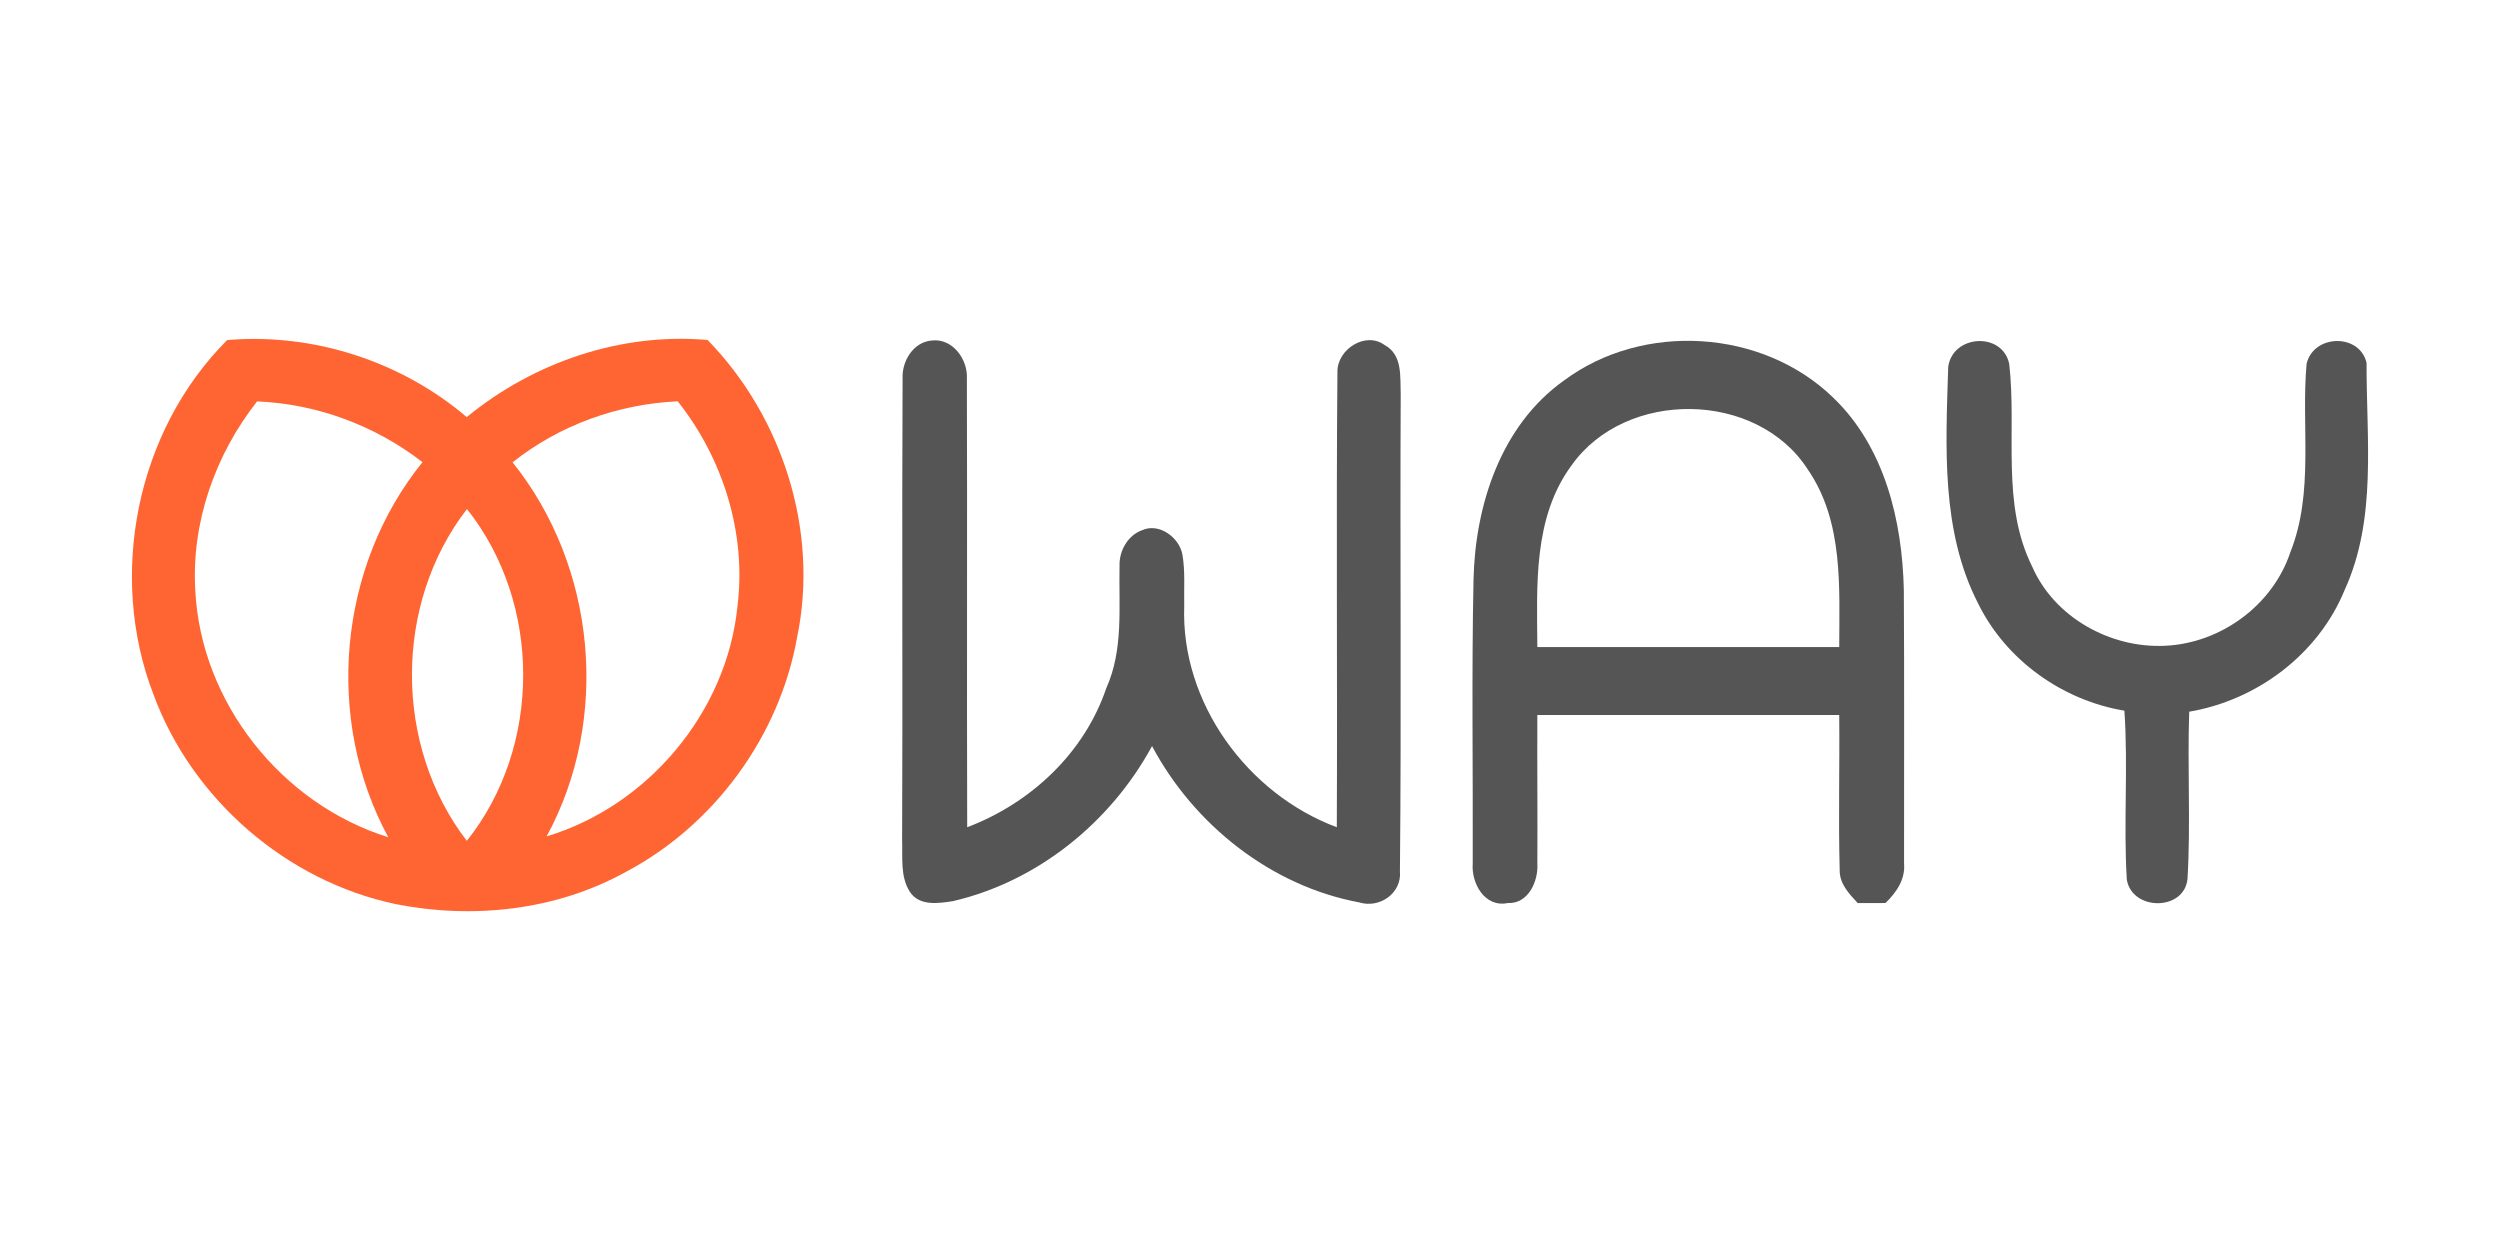 <?xml version="1.0" encoding="utf-8"?>
<!-- Generator: Adobe Illustrator 17.0.0, SVG Export Plug-In . SVG Version: 6.00 Build 0)  -->
<!DOCTYPE svg PUBLIC "-//W3C//DTD SVG 1.1//EN" "http://www.w3.org/Graphics/SVG/1.1/DTD/svg11.dtd">
<svg version="1.1" id="레이어_1" xmlns="http://www.w3.org/2000/svg" xmlns:xlink="http://www.w3.org/1999/xlink" x="0px"
	 y="0px" width="320px" height="160px" viewBox="0 0 320 160" enable-background="new 0 0 320 160" xml:space="preserve">
<g>
	<path fill="#555555" d="M115.531,48.487c-0.12-2.23,1.35-4.69,3.71-4.9c2.69-0.34,4.67,2.43,4.52,4.91
		c0.06,19.13-0.02,38.26,0.04,57.39c8.13-3.08,15-9.5,17.81-17.82c2.21-4.92,1.58-10.38,1.69-15.6c-0.07-1.93,1.02-3.92,2.88-4.6
		c2.18-0.99,4.78,0.93,5.17,3.13c0.37,2.17,0.18,4.39,0.23,6.58c-0.45,12.35,8.07,24.03,19.53,28.31
		c0.09-19.45-0.09-38.9,0.08-58.34c0-2.85,3.61-5.17,6.04-3.38c2.34,1.25,1.97,4.12,2.06,6.35c-0.1,20.33,0.1,40.67-0.1,61
		c0.26,2.81-2.6,4.8-5.21,3.99c-11.29-2.1-21.16-9.94-26.52-20.01c-5.28,9.74-14.63,17.33-25.49,19.85
		c-1.88,0.29-4.31,0.66-5.52-1.21c-1.24-1.96-0.9-4.39-0.98-6.59C115.561,87.867,115.431,68.177,115.531,48.487L115.531,48.487z"/>
	<path fill="#555555" d="M249.371,46.967c0.56-4.16,6.96-4.53,7.81-0.38c0.99,8.62-1.09,17.89,2.96,25.98
		c2.84,6.48,10.03,10.44,17,10.09c7.1-0.32,13.76-5.17,16.02-11.96c3.07-7.71,1.37-16.09,2.08-24.12c0.88-3.8,6.78-3.96,7.68-0.13
		c-0.04,9.71,1.36,19.96-2.81,29.08c-3.36,8.21-11.21,14.1-19.89,15.57c-0.25,7.13,0.2,14.28-0.22,21.4
		c-0.41,4.14-7.1,4.13-7.77,0.09c-0.44-7.2,0.19-14.43-0.31-21.62c-7.93-1.32-15.15-6.46-18.71-13.7
		C248.411,67.947,249.06,57.107,249.371,46.967L249.371,46.967z"/>
	<path fill="#555555" d="M243.69,75.497c-0.2-8.85-2.45-18.28-9.04-24.6c-9.06-8.79-24.34-9.72-34.45-2.2
		c-8.08,5.73-11.38,15.97-11.59,25.5c-0.25,12.1-0.06,24.2-0.1,36.3c-0.21,2.56,1.53,5.71,4.5,5.09c2.6,0.13,3.91-2.79,3.77-5.02
		c0.04-6.35-0.03-12.7,0-19.05c12.88-0.01,25.76-0.01,38.64,0c0.07,6.6-0.12,13.21,0.06,19.81c-0.05,1.77,1.19,3.07,2.31,4.27
		c0.89,0,2.67-0.01,3.55-0.01c1.39-1.34,2.56-3.03,2.38-5.06C243.71,98.847,243.761,87.167,243.69,75.497z M235.421,82.827
		c-12.88,0-25.76,0.01-38.64,0c-0.05-7.88-0.56-16.56,4.37-23.25c6.93-9.81,23.76-9.63,30.27,0.55
		C235.981,66.777,235.431,75.157,235.421,82.827z"/>
	<path fill="#FF6532" d="M90.571,43.517c-11.11-0.97-22.25,2.84-30.83,9.87c-8.41-7.16-19.64-10.79-30.66-9.86
		c-11.63,11.63-15.32,30.11-9.43,45.39c4.96,13.41,17.01,23.86,31,26.81c9.9,1.96,20.56,0.81,29.47-4.13
		c11.34-6,19.66-17.39,21.91-30.03C104.851,68.017,100.181,53.367,90.571,43.517z M49.7,107.167c-13.65-4.26-23.97-17.22-24.7-31.55
		c-0.53-8.72,2.54-17.42,7.91-24.24c7.67,0.32,15.1,3.09,21.17,7.78C43.28,72.507,41.51,92.087,49.7,107.167z M59.751,107.627
		c-9.35-12.17-9.38-30.31,0.02-42.47C69.361,77.217,69.38,95.577,59.751,107.627z M94.39,77.657c-1.37,13.5-11.45,25.5-24.42,29.4
		c8.18-15.04,6.35-34.54-4.36-47.88c6-4.77,13.49-7.46,21.14-7.81C92.57,58.717,95.57,68.307,94.39,77.657z"/>
</g>
</svg>
